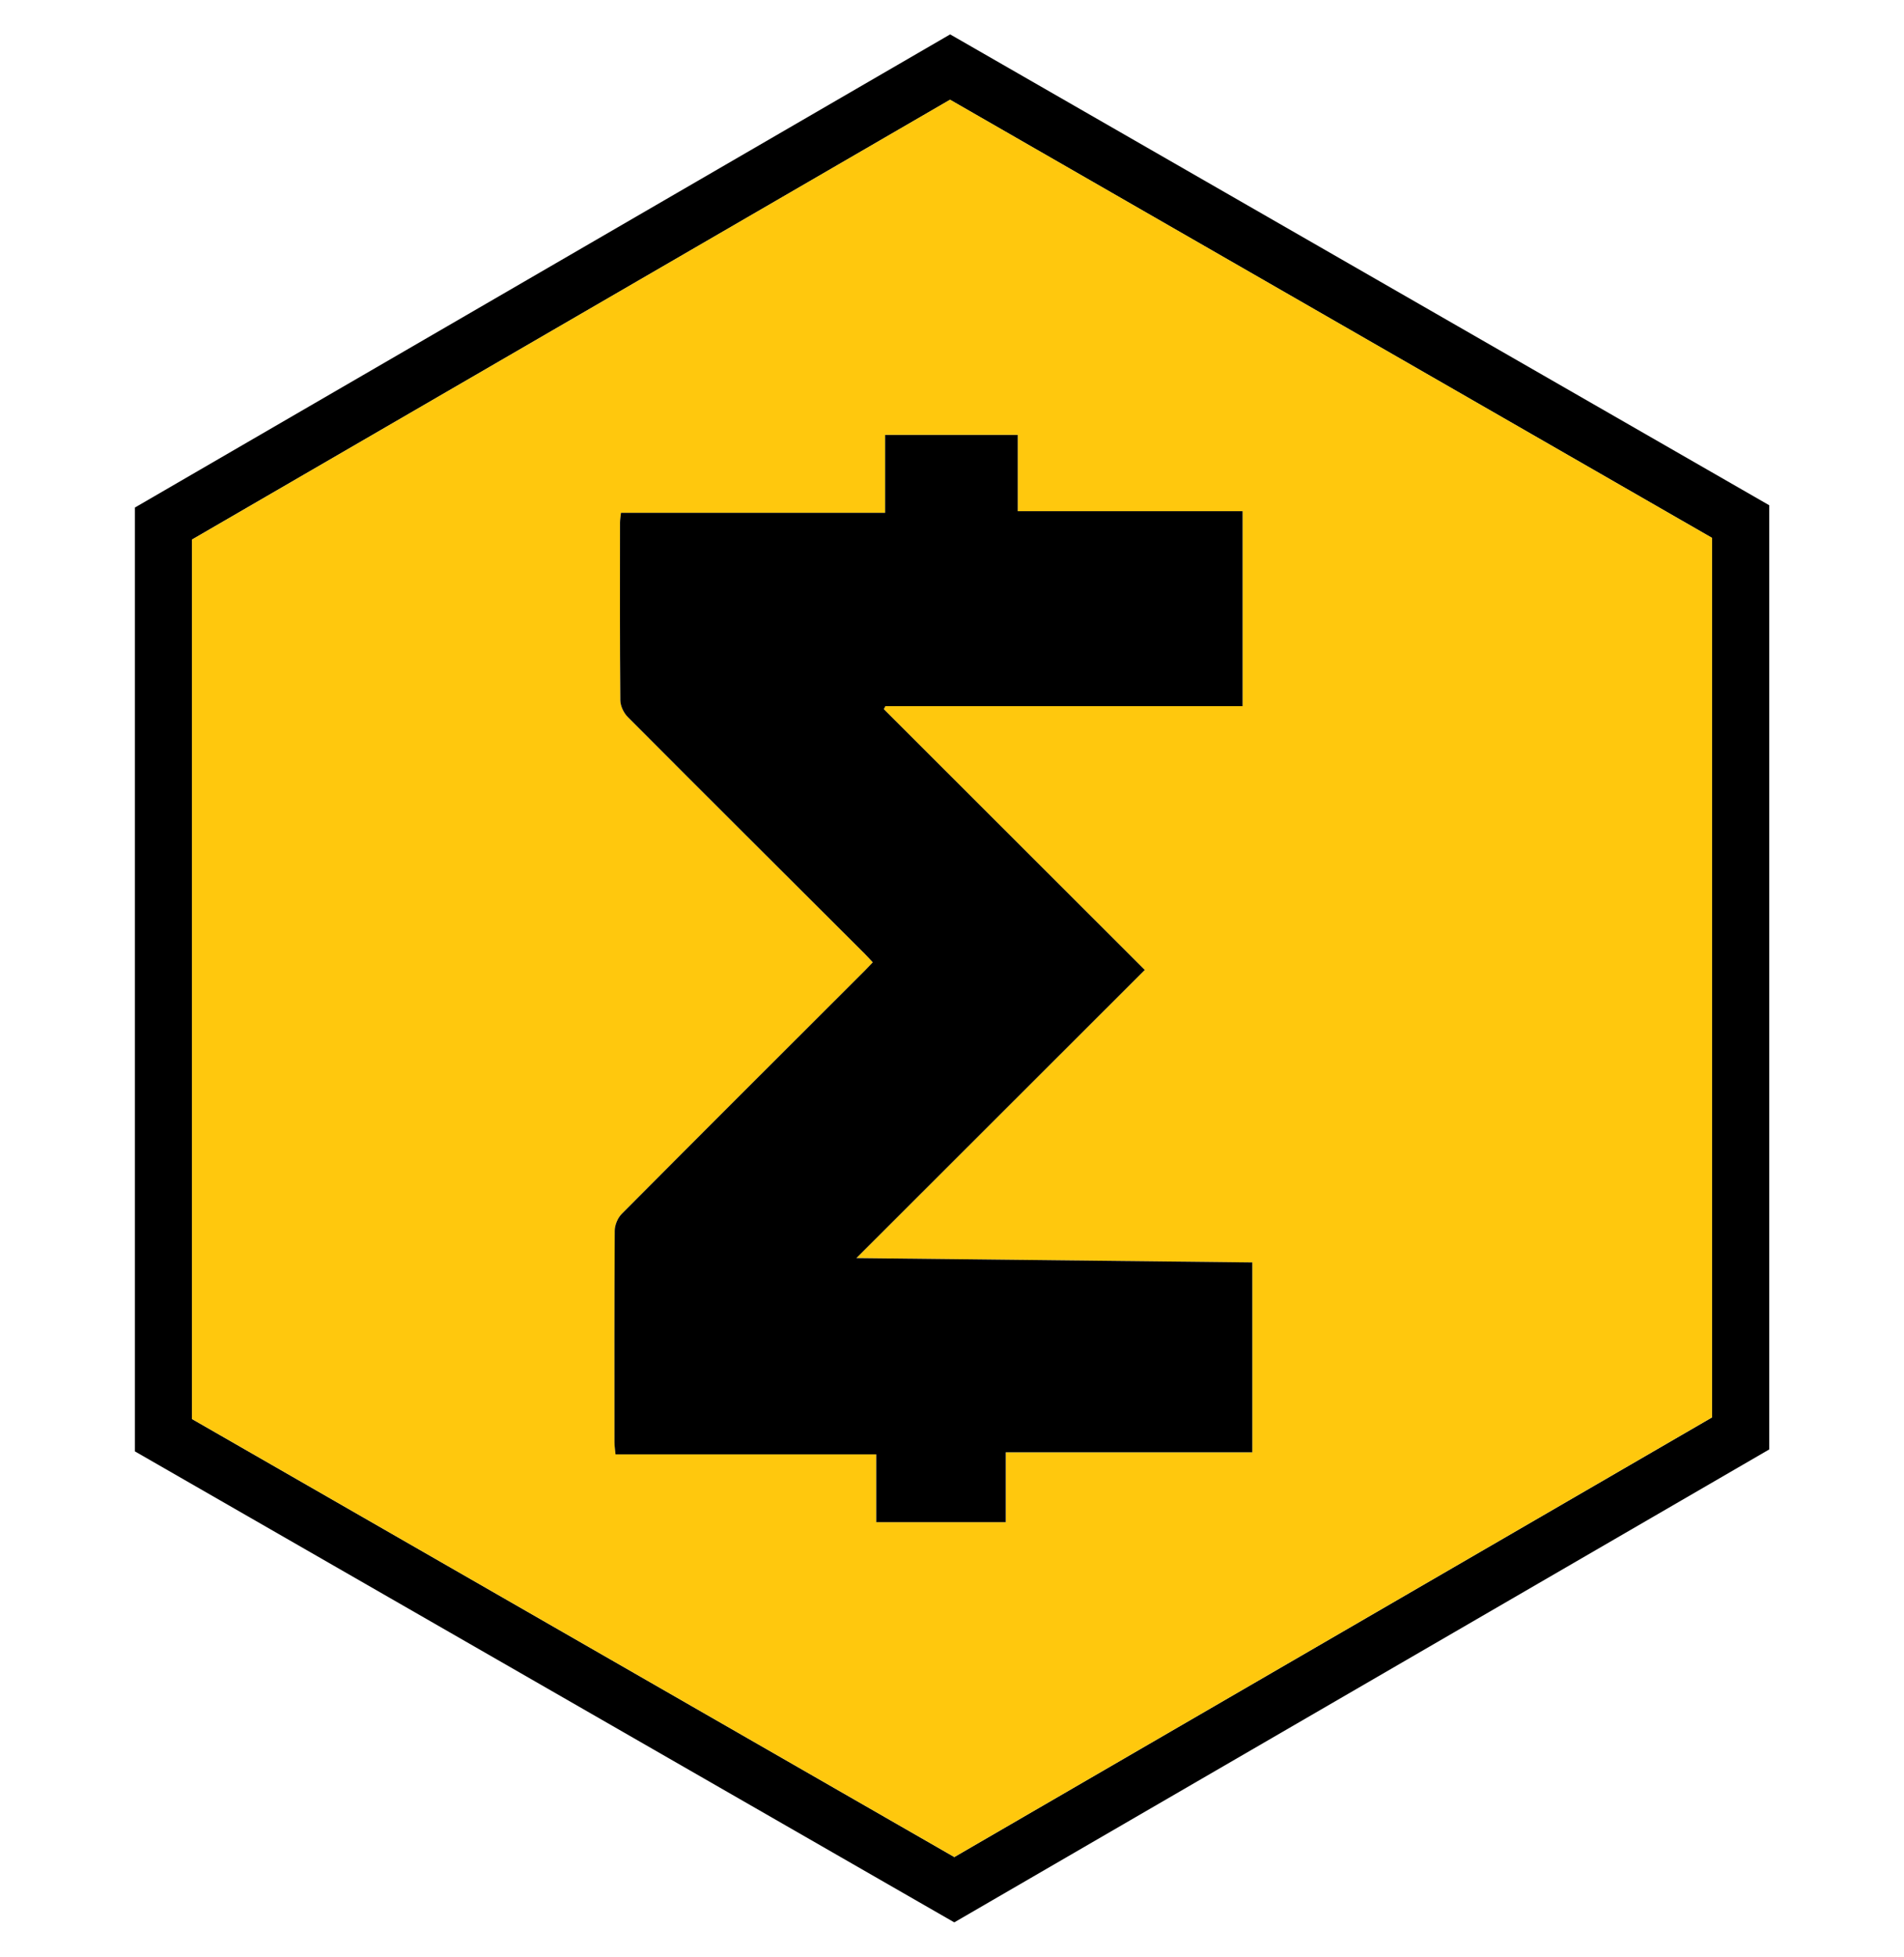 <svg width="36" height="37" viewBox="0 0 36 37" fill="none" xmlns="http://www.w3.org/2000/svg">
<g clip-path="url(#clip0_1_15912)">
<path d="M2.551 27.436C2.551 21.508 2.551 15.574 2.551 9.594C7.656 6.632 12.801 3.647 17.965 0.65C23.117 3.611 28.276 6.576 33.452 9.551C33.452 15.494 33.452 21.434 33.452 27.399C28.331 30.37 23.189 33.353 18.043 36.339C12.885 33.375 7.731 30.413 2.551 27.436ZM18.044 35.104C22.831 32.327 27.611 29.554 32.371 26.793C32.371 21.235 32.371 15.699 32.371 10.169C27.551 7.398 22.756 4.641 17.963 1.886C13.166 4.668 8.387 7.441 3.63 10.2C3.63 15.762 3.63 21.292 3.63 26.824C8.444 29.589 13.241 32.345 18.044 35.104Z" fill="black"/>
<path d="M18.044 35.103C13.241 32.344 8.444 29.588 3.63 26.823C3.63 21.291 3.63 15.761 3.63 10.2C8.386 7.44 13.166 4.668 17.963 1.885C22.755 4.64 27.551 7.397 32.37 10.168C32.37 15.698 32.37 21.234 32.37 26.792C27.611 29.553 22.831 32.326 18.044 35.103ZM11.741 9.694C11.733 9.773 11.723 9.826 11.723 9.879C11.722 10.998 11.719 12.118 11.729 13.238C11.73 13.345 11.793 13.476 11.869 13.553C13.359 15.049 14.855 16.538 16.35 18.029C16.4 18.079 16.447 18.132 16.502 18.191C16.441 18.255 16.396 18.304 16.349 18.351C14.816 19.881 13.282 21.41 11.755 22.946C11.679 23.022 11.624 23.156 11.623 23.264C11.614 24.598 11.617 25.932 11.618 27.266C11.618 27.33 11.629 27.395 11.638 27.491C13.282 27.491 14.911 27.491 16.568 27.491C16.568 27.936 16.568 28.348 16.568 28.774C17.393 28.774 18.189 28.774 19.016 28.774C19.016 28.334 19.016 27.91 19.016 27.453C20.589 27.453 22.132 27.453 23.678 27.453C23.678 26.238 23.678 25.057 23.678 23.864C21.187 23.837 18.719 23.809 16.191 23.781C18.03 21.945 19.83 20.148 21.645 18.335C19.978 16.67 18.344 15.037 16.71 13.405C16.721 13.386 16.731 13.367 16.741 13.349C18.989 13.349 21.237 13.349 23.494 13.349C23.494 12.111 23.494 10.899 23.494 9.663C22.076 9.663 20.678 9.663 19.243 9.663C19.243 9.169 19.243 8.697 19.243 8.22C18.395 8.22 17.584 8.22 16.736 8.22C16.736 8.712 16.736 9.19 16.736 9.694C15.049 9.694 13.401 9.694 11.741 9.694Z" fill="#FFC80D"/>
<path d="M11.741 9.694C13.401 9.694 15.05 9.694 16.736 9.694C16.736 9.19 16.736 8.712 16.736 8.221C17.585 8.221 18.395 8.221 19.243 8.221C19.243 8.698 19.243 9.169 19.243 9.663C20.678 9.663 22.076 9.663 23.494 9.663C23.494 10.9 23.494 12.112 23.494 13.349C21.237 13.349 18.989 13.349 16.741 13.349C16.731 13.368 16.721 13.386 16.71 13.405C18.344 15.038 19.978 16.67 21.645 18.335C19.83 20.148 18.03 21.945 16.192 23.782C18.719 23.81 21.187 23.837 23.678 23.864C23.678 25.058 23.678 26.238 23.678 27.453C22.132 27.453 20.59 27.453 19.016 27.453C19.016 27.91 19.016 28.334 19.016 28.774C18.19 28.774 17.393 28.774 16.568 28.774C16.568 28.348 16.568 27.936 16.568 27.492C14.911 27.492 13.282 27.492 11.638 27.492C11.629 27.395 11.618 27.331 11.618 27.266C11.617 25.932 11.615 24.598 11.623 23.264C11.624 23.157 11.679 23.023 11.755 22.947C13.282 21.411 14.816 19.882 16.349 18.351C16.396 18.304 16.441 18.255 16.502 18.191C16.447 18.132 16.4 18.079 16.35 18.029C14.856 16.538 13.359 15.049 11.87 13.554C11.793 13.477 11.73 13.345 11.729 13.238C11.719 12.119 11.722 10.999 11.723 9.879C11.723 9.826 11.733 9.773 11.741 9.694Z" fill="black"/>
</g>
<defs>
<clipPath id="clip0_1_15912">
<rect width="36" height="36" fill="white" transform="translate(0 0.578)"/>
</clipPath>
</defs>
</svg>
